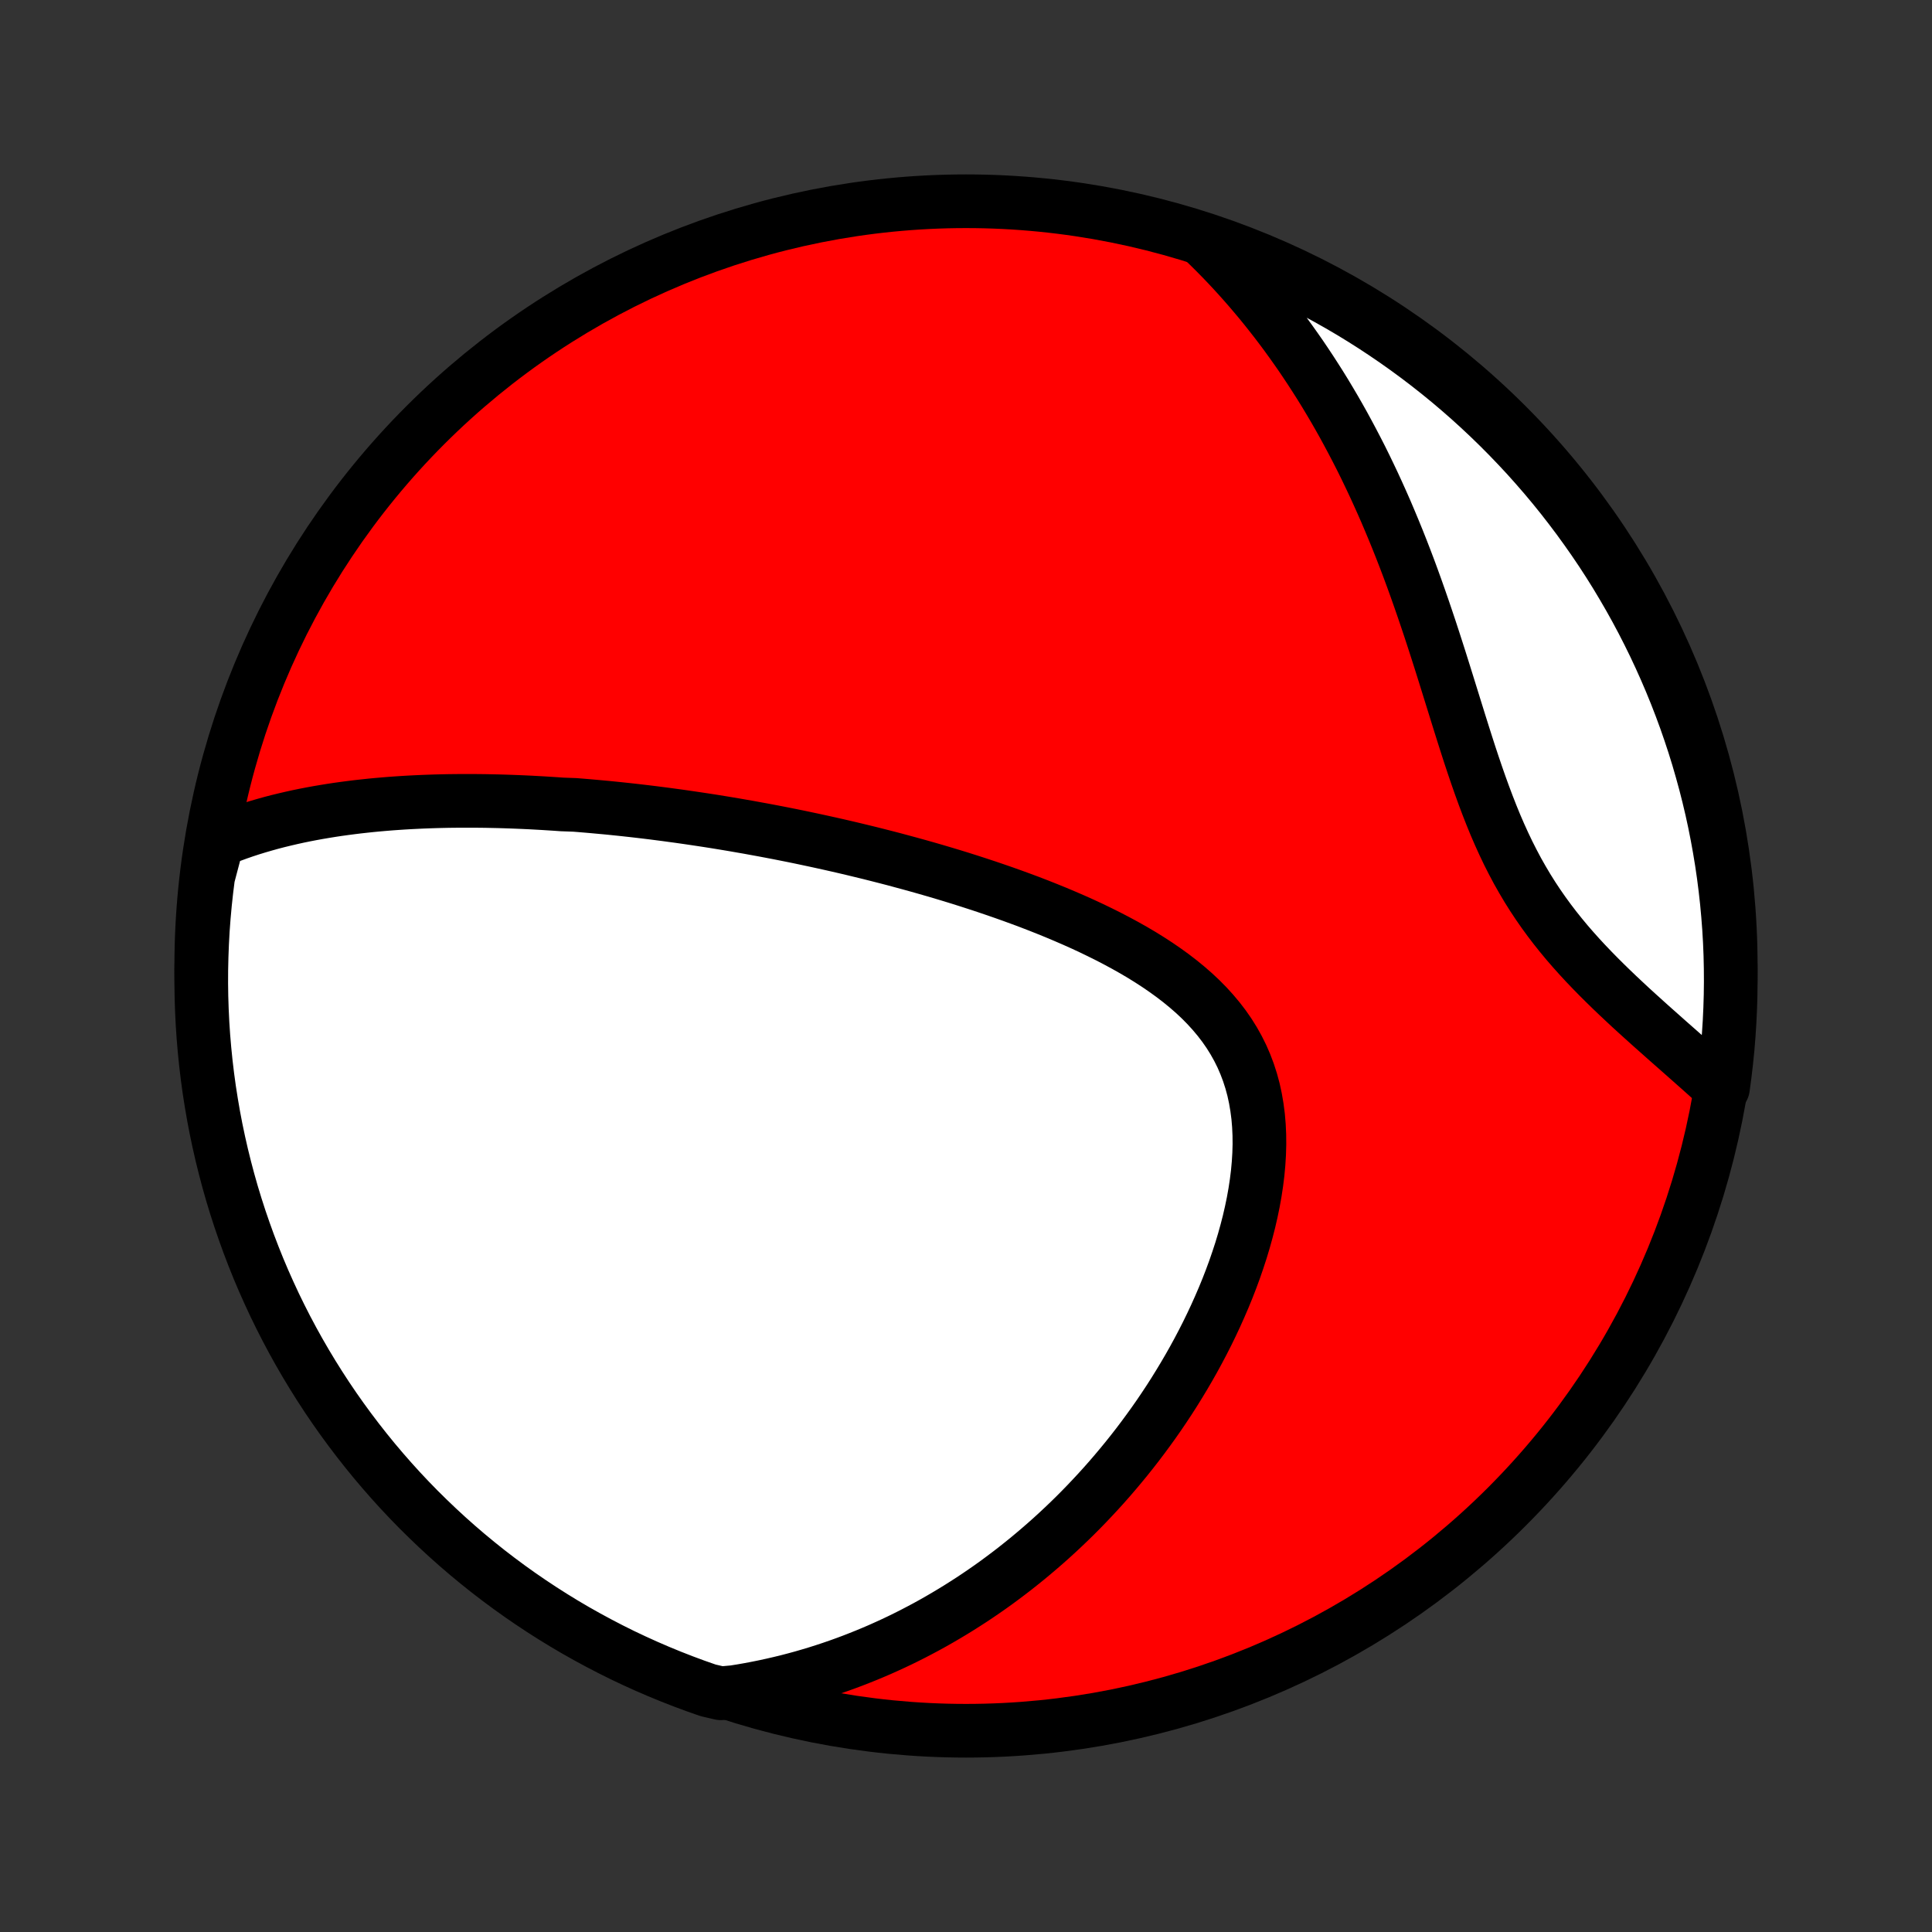 <?xml version="1.0" encoding="utf-8" standalone="no"?>
<!DOCTYPE svg PUBLIC "-//W3C//DTD SVG 1.1//EN"
  "http://www.w3.org/Graphics/SVG/1.1/DTD/svg11.dtd">
<!-- Created with matplotlib (http://matplotlib.org/) -->
<svg height="72pt" version="1.1" viewBox="0 0 72 72" width="72pt" xmlns="http://www.w3.org/2000/svg" xmlns:xlink="http://www.w3.org/1999/xlink">
 <rect x="0" y="0" width="72" height="72" fill="#333333" stroke="none"/>
 <defs>
  <style type="text/css">
*{stroke-linecap:butt;stroke-linejoin:round;}
  </style>
 </defs>
 <g id="figure_1">
  <g id="patch_1">
   <path d="
M0 72
L72 72
L72 0
L0 0
z
" style="fill:none;"/>
  </g>
  <g id="axes_1">
   <g id="PatchCollection_1">
    <defs>
     <path d="
M36 -7.5
C43.558 -7.5 50.808 -10.503 56.153 -15.848
C61.497 -21.192 64.5 -28.442 64.5 -36
C64.5 -43.558 61.497 -50.808 56.153 -56.153
C50.808 -61.497 43.558 -64.5 36 -64.5
C28.442 -64.5 21.192 -61.497 15.848 -56.153
C10.503 -50.808 7.5 -43.558 7.5 -36
C7.5 -28.442 10.503 -21.192 15.848 -15.848
C21.192 -10.503 28.442 -7.5 36 -7.5
z
" id="C0_0_a811fe30f3"/>
     <path d="
M8.108 -40.656
L8.359 -40.758
L8.61 -40.855
L8.861 -40.947
L9.112 -41.034
L9.363 -41.116
L9.614 -41.193
L9.865 -41.266
L10.116 -41.336
L10.366 -41.401
L10.617 -41.462
L10.866 -41.52
L11.116 -41.575
L11.364 -41.626
L11.613 -41.674
L11.86 -41.719
L12.108 -41.761
L12.354 -41.801
L12.6 -41.838
L12.846 -41.872
L13.091 -41.904
L13.335 -41.934
L13.579 -41.961
L13.822 -41.987
L14.064 -42.01
L14.306 -42.031
L14.548 -42.051
L14.788 -42.068
L15.029 -42.084
L15.268 -42.098
L15.508 -42.11
L15.747 -42.121
L15.985 -42.13
L16.223 -42.138
L16.461 -42.144
L16.698 -42.149
L16.935 -42.152
L17.171 -42.154
L17.408 -42.154
L17.644 -42.154
L17.88 -42.152
L18.116 -42.149
L18.351 -42.144
L18.587 -42.139
L18.822 -42.132
L19.058 -42.124
L19.293 -42.115
L19.529 -42.105
L19.765 -42.094
L20 -42.081
L20.237 -42.068
L20.473 -42.053
L20.709 -42.038
L20.947 -42.021
L21.422 -42.004
L21.66 -41.985
L21.898 -41.965
L22.138 -41.944
L22.378 -41.922
L22.618 -41.9
L22.859 -41.876
L23.101 -41.851
L23.344 -41.825
L23.588 -41.798
L23.832 -41.77
L24.077 -41.741
L24.324 -41.711
L24.571 -41.679
L24.82 -41.647
L25.069 -41.613
L25.32 -41.579
L25.572 -41.543
L25.825 -41.506
L26.08 -41.468
L26.336 -41.429
L26.593 -41.389
L26.852 -41.347
L27.113 -41.304
L27.375 -41.26
L27.638 -41.214
L27.903 -41.168
L28.17 -41.119
L28.439 -41.07
L28.709 -41.019
L28.981 -40.967
L29.255 -40.913
L29.531 -40.858
L29.809 -40.801
L30.088 -40.742
L30.37 -40.682
L30.654 -40.62
L30.939 -40.557
L31.227 -40.492
L31.517 -40.425
L31.809 -40.356
L32.103 -40.285
L32.399 -40.213
L32.697 -40.138
L32.998 -40.061
L33.3 -39.983
L33.604 -39.901
L33.911 -39.818
L34.219 -39.733
L34.53 -39.645
L34.842 -39.555
L35.156 -39.462
L35.472 -39.367
L35.79 -39.269
L36.109 -39.168
L36.43 -39.064
L36.752 -38.958
L37.076 -38.848
L37.4 -38.736
L37.726 -38.62
L38.052 -38.501
L38.379 -38.379
L38.706 -38.253
L39.033 -38.123
L39.36 -37.99
L39.687 -37.852
L40.013 -37.711
L40.337 -37.566
L40.66 -37.416
L40.981 -37.261
L41.3 -37.102
L41.616 -36.938
L41.929 -36.769
L42.238 -36.595
L42.542 -36.416
L42.842 -36.23
L43.136 -36.039
L43.423 -35.842
L43.704 -35.639
L43.977 -35.429
L44.242 -35.212
L44.498 -34.989
L44.744 -34.758
L44.979 -34.52
L45.203 -34.274
L45.416 -34.02
L45.616 -33.759
L45.803 -33.49
L45.976 -33.213
L46.135 -32.929
L46.281 -32.636
L46.411 -32.336
L46.527 -32.029
L46.628 -31.715
L46.715 -31.394
L46.786 -31.066
L46.843 -30.733
L46.887 -30.395
L46.916 -30.051
L46.932 -29.703
L46.935 -29.352
L46.925 -28.997
L46.903 -28.64
L46.87 -28.281
L46.825 -27.92
L46.77 -27.558
L46.705 -27.196
L46.63 -26.834
L46.547 -26.473
L46.454 -26.112
L46.354 -25.753
L46.246 -25.395
L46.13 -25.04
L46.008 -24.686
L45.879 -24.336
L45.744 -23.988
L45.603 -23.644
L45.456 -23.303
L45.305 -22.966
L45.149 -22.633
L44.988 -22.303
L44.823 -21.978
L44.654 -21.657
L44.481 -21.34
L44.304 -21.027
L44.124 -20.719
L43.941 -20.416
L43.756 -20.117
L43.567 -19.822
L43.376 -19.533
L43.182 -19.247
L42.986 -18.967
L42.787 -18.691
L42.587 -18.42
L42.385 -18.153
L42.181 -17.891
L41.975 -17.633
L41.767 -17.38
L41.558 -17.131
L41.348 -16.887
L41.136 -16.647
L40.923 -16.412
L40.708 -16.181
L40.493 -15.954
L40.276 -15.731
L40.058 -15.512
L39.839 -15.298
L39.618 -15.087
L39.397 -14.881
L39.175 -14.678
L38.952 -14.48
L38.727 -14.285
L38.502 -14.094
L38.276 -13.906
L38.049 -13.723
L37.821 -13.542
L37.592 -13.366
L37.362 -13.193
L37.132 -13.023
L36.9 -12.857
L36.667 -12.695
L36.433 -12.535
L36.198 -12.379
L35.962 -12.227
L35.725 -12.077
L35.487 -11.931
L35.248 -11.788
L35.008 -11.648
L34.767 -11.511
L34.524 -11.377
L34.28 -11.247
L34.035 -11.119
L33.789 -10.995
L33.541 -10.873
L33.292 -10.755
L33.041 -10.64
L32.789 -10.527
L32.535 -10.418
L32.28 -10.312
L32.023 -10.209
L31.764 -10.108
L31.504 -10.011
L31.242 -9.917
L30.978 -9.826
L30.712 -9.738
L30.444 -9.653
L30.174 -9.572
L29.902 -9.493
L29.628 -9.418
L29.352 -9.346
L29.073 -9.278
L28.792 -9.213
L28.509 -9.151
L28.223 -9.093
L27.935 -9.038
L27.643 -8.987
L27.35 -8.94
L26.862 -8.896
L26.392 -9.005
L25.926 -9.168
L25.462 -9.34
L25.001 -9.52
L24.544 -9.708
L24.09 -9.904
L23.64 -10.108
L23.194 -10.319
L22.752 -10.539
L22.313 -10.767
L21.879 -11.002
L21.449 -11.244
L21.024 -11.494
L20.603 -11.752
L20.187 -12.017
L19.775 -12.29
L19.369 -12.569
L18.967 -12.856
L18.571 -13.15
L18.18 -13.45
L17.795 -13.758
L17.415 -14.072
L17.041 -14.393
L16.672 -14.721
L16.31 -15.055
L15.953 -15.396
L15.602 -15.742
L15.258 -16.095
L14.92 -16.454
L14.589 -16.819
L14.264 -17.19
L13.945 -17.567
L13.634 -17.949
L13.329 -18.337
L13.031 -18.73
L12.74 -19.128
L12.456 -19.531
L12.179 -19.94
L11.91 -20.353
L11.648 -20.771
L11.393 -21.194
L11.146 -21.621
L10.906 -22.053
L10.674 -22.489
L10.45 -22.929
L10.233 -23.373
L10.025 -23.821
L9.824 -24.272
L9.631 -24.727
L9.447 -25.186
L9.27 -25.648
L9.102 -26.113
L8.941 -26.581
L8.789 -27.052
L8.645 -27.525
L8.51 -28.001
L8.383 -28.48
L8.264 -28.961
L8.154 -29.444
L8.052 -29.929
L7.959 -30.416
L7.875 -30.904
L7.798 -31.395
L7.731 -31.886
L7.672 -32.379
L7.622 -32.873
L7.58 -33.368
L7.547 -33.864
L7.523 -34.36
L7.507 -34.857
L7.5 -35.354
L7.502 -35.851
L7.513 -36.349
L7.532 -36.846
L7.559 -37.343
L7.596 -37.84
L7.641 -38.336
L7.695 -38.831
L7.757 -39.325
z
" id="C0_1_444ee10cc7"/>
     <path d="
M44.897 -62.992
L45.111 -62.782
L45.324 -62.57
L45.535 -62.355
L45.744 -62.137
L45.951 -61.916
L46.156 -61.691
L46.359 -61.464
L46.561 -61.233
L46.76 -60.999
L46.959 -60.762
L47.155 -60.521
L47.349 -60.277
L47.542 -60.03
L47.733 -59.779
L47.923 -59.524
L48.11 -59.266
L48.296 -59.004
L48.481 -58.739
L48.663 -58.469
L48.844 -58.196
L49.023 -57.919
L49.201 -57.639
L49.377 -57.354
L49.55 -57.066
L49.723 -56.773
L49.893 -56.477
L50.062 -56.176
L50.228 -55.871
L50.393 -55.562
L50.556 -55.25
L50.718 -54.933
L50.877 -54.612
L51.034 -54.286
L51.19 -53.957
L51.343 -53.624
L51.495 -53.286
L51.645 -52.945
L51.792 -52.599
L51.938 -52.25
L52.082 -51.897
L52.224 -51.54
L52.364 -51.179
L52.502 -50.815
L52.638 -50.447
L52.772 -50.076
L52.904 -49.702
L53.035 -49.324
L53.164 -48.944
L53.292 -48.562
L53.418 -48.177
L53.543 -47.79
L53.667 -47.402
L53.79 -47.011
L53.912 -46.62
L54.034 -46.228
L54.156 -45.836
L54.278 -45.443
L54.4 -45.051
L54.523 -44.66
L54.647 -44.27
L54.772 -43.882
L54.9 -43.496
L55.03 -43.113
L55.163 -42.733
L55.299 -42.358
L55.439 -41.986
L55.583 -41.619
L55.731 -41.257
L55.885 -40.901
L56.044 -40.551
L56.208 -40.207
L56.379 -39.87
L56.555 -39.539
L56.738 -39.216
L56.926 -38.899
L57.121 -38.589
L57.321 -38.287
L57.527 -37.991
L57.738 -37.702
L57.954 -37.419
L58.175 -37.143
L58.399 -36.873
L58.628 -36.609
L58.859 -36.351
L59.093 -36.098
L59.33 -35.85
L59.568 -35.607
L59.807 -35.369
L60.047 -35.135
L60.287 -34.905
L60.528 -34.679
L60.767 -34.456
L61.007 -34.237
L61.245 -34.022
L61.481 -33.809
L61.716 -33.6
L61.949 -33.393
L62.179 -33.189
L62.407 -32.988
L62.633 -32.789
L62.856 -32.592
L63.076 -32.397
L63.293 -32.205
L63.507 -32.014
L63.717 -31.826
L63.924 -31.639
L64.21 -31.454
L64.276 -31.945
L64.334 -32.438
L64.384 -32.932
L64.424 -33.427
L64.456 -33.923
L64.479 -34.419
L64.494 -34.916
L64.5 -35.413
L64.497 -35.91
L64.486 -36.408
L64.466 -36.905
L64.437 -37.402
L64.399 -37.899
L64.353 -38.395
L64.298 -38.89
L64.235 -39.384
L64.163 -39.878
L64.082 -40.37
L63.993 -40.861
L63.896 -41.35
L63.79 -41.838
L63.675 -42.324
L63.552 -42.808
L63.42 -43.29
L63.281 -43.77
L63.133 -44.247
L62.976 -44.722
L62.812 -45.194
L62.639 -45.663
L62.458 -46.13
L62.269 -46.593
L62.072 -47.053
L61.867 -47.51
L61.655 -47.963
L61.434 -48.413
L61.206 -48.859
L60.97 -49.301
L60.726 -49.739
L60.475 -50.172
L60.217 -50.602
L59.951 -51.027
L59.678 -51.447
L59.397 -51.863
L59.109 -52.273
L58.815 -52.679
L58.513 -53.08
L58.205 -53.476
L57.89 -53.866
L57.568 -54.251
L57.239 -54.63
L56.905 -55.004
L56.563 -55.371
L56.216 -55.733
L55.862 -56.089
L55.502 -56.439
L55.137 -56.782
L54.765 -57.12
L54.388 -57.45
L54.005 -57.775
L53.617 -58.092
L53.223 -58.403
L52.824 -58.707
L52.42 -59.004
L52.011 -59.294
L51.597 -59.577
L51.179 -59.853
L50.755 -60.122
L50.328 -60.383
L49.895 -60.637
L49.459 -60.883
L49.019 -61.122
L48.574 -61.353
L48.126 -61.576
L47.674 -61.792
L47.218 -61.999
L46.759 -62.199
L46.297 -62.391
L45.832 -62.575
z
" id="C0_2_ddcaedcd16"/>
    </defs>
    <g clip-path="url(#p1bffca34e9)">
     <use style="fill:#ff0000;stroke:#000000;stroke-width:2.0;" x="0.0" xlink:href="#C0_0_a811fe30f3" y="72.0"/>
    </g>
    <g clip-path="url(#p1bffca34e9)">
     <use style="fill:#ffffff;stroke:#000000;stroke-width:2.0;" x="0.0" xlink:href="#C0_1_444ee10cc7" y="72.0"/>
    </g>
    <g clip-path="url(#p1bffca34e9)">
     <use style="fill:#ffffff;stroke:#000000;stroke-width:2.0;" x="0.0" xlink:href="#C0_2_ddcaedcd16" y="72.0"/>
    </g>
   </g>
  </g>
 </g>
 <defs>
  <clipPath id="p1bffca34e9">
   <rect height="72.0" width="72.0" x="0.0" y="0.0"/>
  </clipPath>
 </defs>
</svg>
